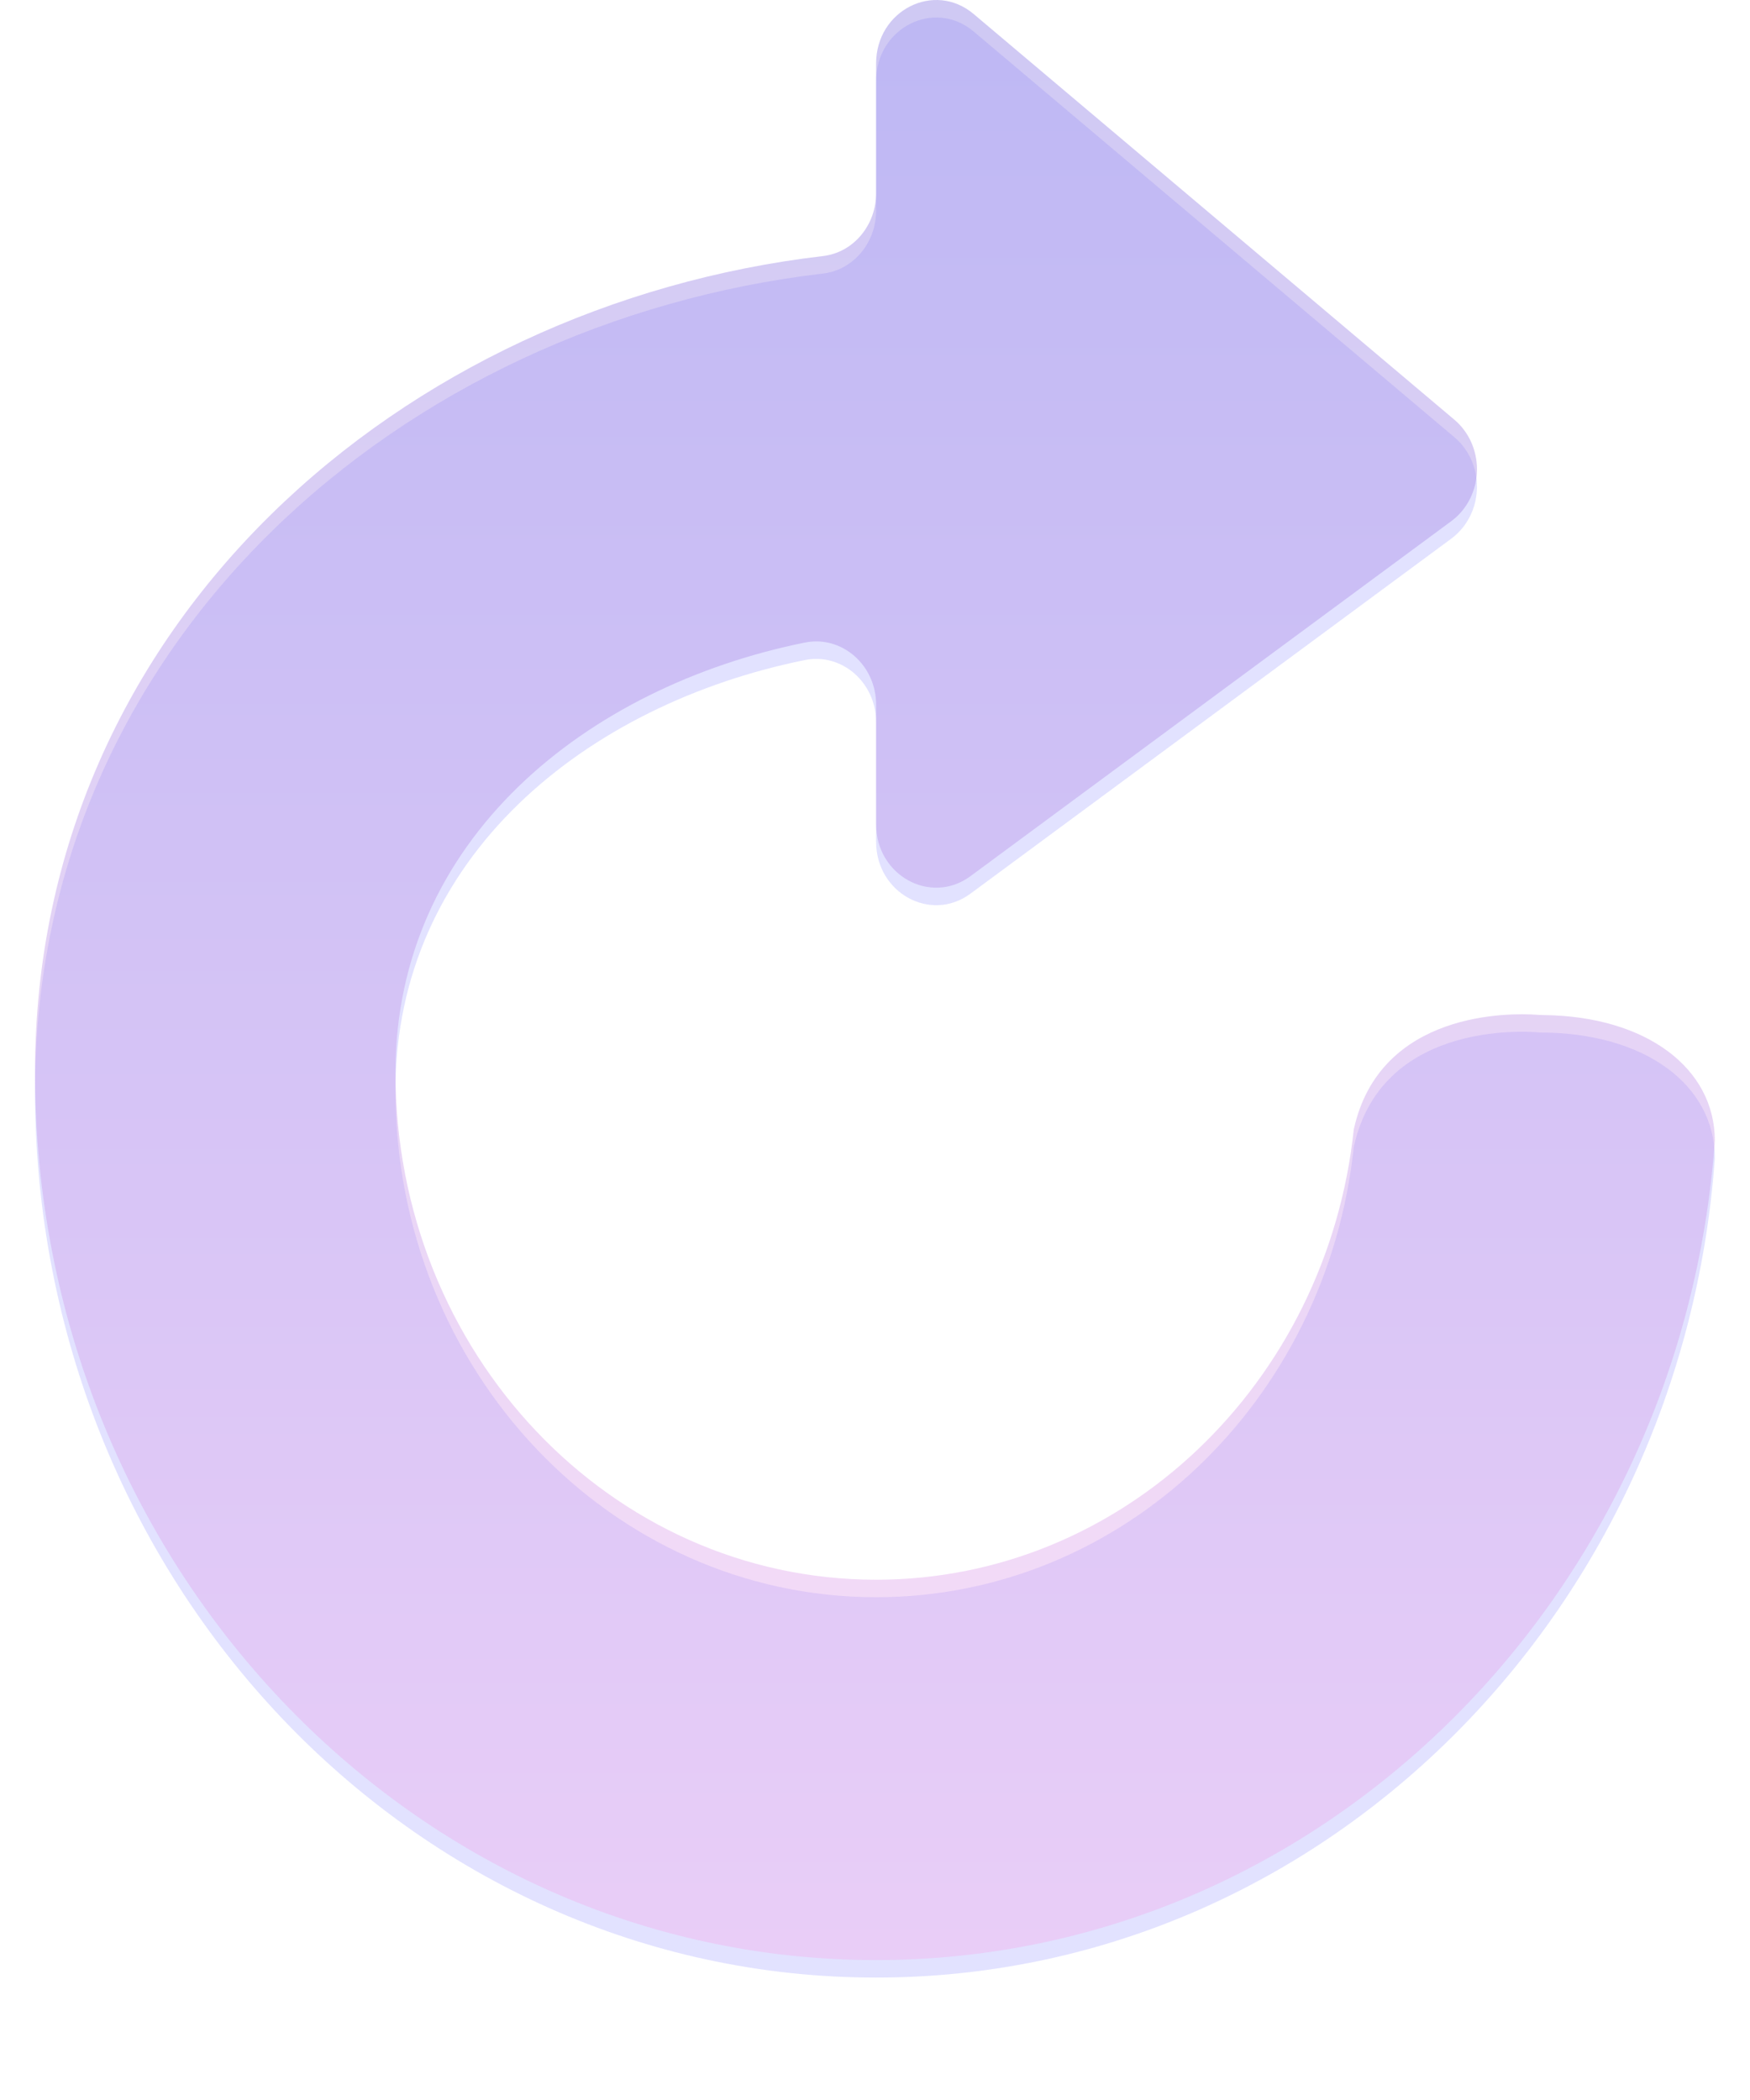 <svg width="50" height="60" viewBox="0 0 50 60" fill="none" xmlns="http://www.w3.org/2000/svg">
<g id="Button/Icon/Replay">
<g id="Button/Icon/Replay_2">
<g id="Fill" filter="url(#filter0_di_884_42107)">
<path fill-rule="evenodd" clip-rule="evenodd" d="M44 29.001C44 29.001 39.5 28.501 38.679 32.273C37.914 39.509 32.096 45.135 25.032 45.135C17.448 45.135 11.299 38.648 11.299 30.646C11.299 23.973 16.774 19.619 22.994 18.359C24.051 18.144 25.032 19 25.032 20.135V23.552C25.032 25.014 26.594 25.872 27.729 25.032L41.467 14.889C41.926 14.549 42.199 13.997 42.199 13.406C42.199 12.858 41.962 12.337 41.556 11.994L27.818 0.4C26.694 -0.548 25.032 0.296 25.032 1.812V5.519C25.032 6.438 24.381 7.215 23.514 7.316C11.518 8.718 1 17.791 1 30.646C1 44.65 11.759 56.002 25.032 56.002C37.684 56.002 48.053 45.686 48.995 32.593C48.995 30.501 47 29.001 44 29.001Z" fill="#E2E2FF"/>
</g>
<g id="Fill_2" style="mix-blend-mode:color">
<path fill-rule="evenodd" clip-rule="evenodd" d="M44.111 29.002C44.038 29.001 43.964 28.997 43.89 28.992C43.195 28.945 39.424 28.852 38.679 32.273C37.914 39.509 32.096 45.135 25.032 45.135C17.448 45.135 11.299 38.648 11.299 30.646C11.299 23.973 16.774 19.619 22.994 18.359C24.051 18.144 25.032 19 25.032 20.135V23.552C25.032 25.014 26.594 25.872 27.729 25.032L41.467 14.889C41.926 14.549 42.199 13.997 42.199 13.406C42.199 12.858 41.962 12.337 41.556 11.994L27.818 0.4C26.694 -0.548 25.032 0.296 25.032 1.812V5.519C25.032 6.438 24.381 7.215 23.514 7.316C11.518 8.718 1 17.791 1 30.646C1 44.65 11.759 56.002 25.032 56.002C37.684 56.002 48.053 45.686 48.995 32.593C48.995 30.527 47.049 29.038 44.111 29.002Z" fill="url(#paint0_linear_884_42107)" fill-opacity="0.4"/>
</g>
</g>
</g>
<defs>
<filter id="filter0_di_884_42107" x="0" y="0" width="49.995" height="59.002" filterUnits="userSpaceOnUse" color-interpolation-filters="sRGB">
<feFlood flood-opacity="0" result="BackgroundImageFix"/>
<feColorMatrix in="SourceAlpha" type="matrix" values="0 0 0 0 0 0 0 0 0 0 0 0 0 0 0 0 0 0 127 0" result="hardAlpha"/>
<feOffset dy="2"/>
<feGaussianBlur stdDeviation="0.5"/>
<feComposite in2="hardAlpha" operator="out"/>
<feColorMatrix type="matrix" values="0 0 0 0 0 0 0 0 0 0 0 0 0 0 0 0 0 0 0.2 0"/>
<feBlend mode="normal" in2="BackgroundImageFix" result="effect1_dropShadow_884_42107"/>
<feBlend mode="normal" in="SourceGraphic" in2="effect1_dropShadow_884_42107" result="shape"/>
<feColorMatrix in="SourceAlpha" type="matrix" values="0 0 0 0 0 0 0 0 0 0 0 0 0 0 0 0 0 0 127 0" result="hardAlpha"/>
<feOffset dy="-1.5"/>
<feComposite in2="hardAlpha" operator="arithmetic" k2="-1" k3="1"/>
<feColorMatrix type="matrix" values="0 0 0 0 0.208 0 0 0 0 0.122 0 0 0 0 0.282 0 0 0 0.5 0"/>
<feBlend mode="normal" in2="shape" result="effect2_innerShadow_884_42107"/>
</filter>
<linearGradient id="paint0_linear_884_42107" x1="24.997" y1="0" x2="24.997" y2="56.002" gradientUnits="userSpaceOnUse">
<stop stop-color="#8677E2"/>
<stop offset="1" stop-color="#F3AEEC"/>
</linearGradient>
</defs>
</svg>
